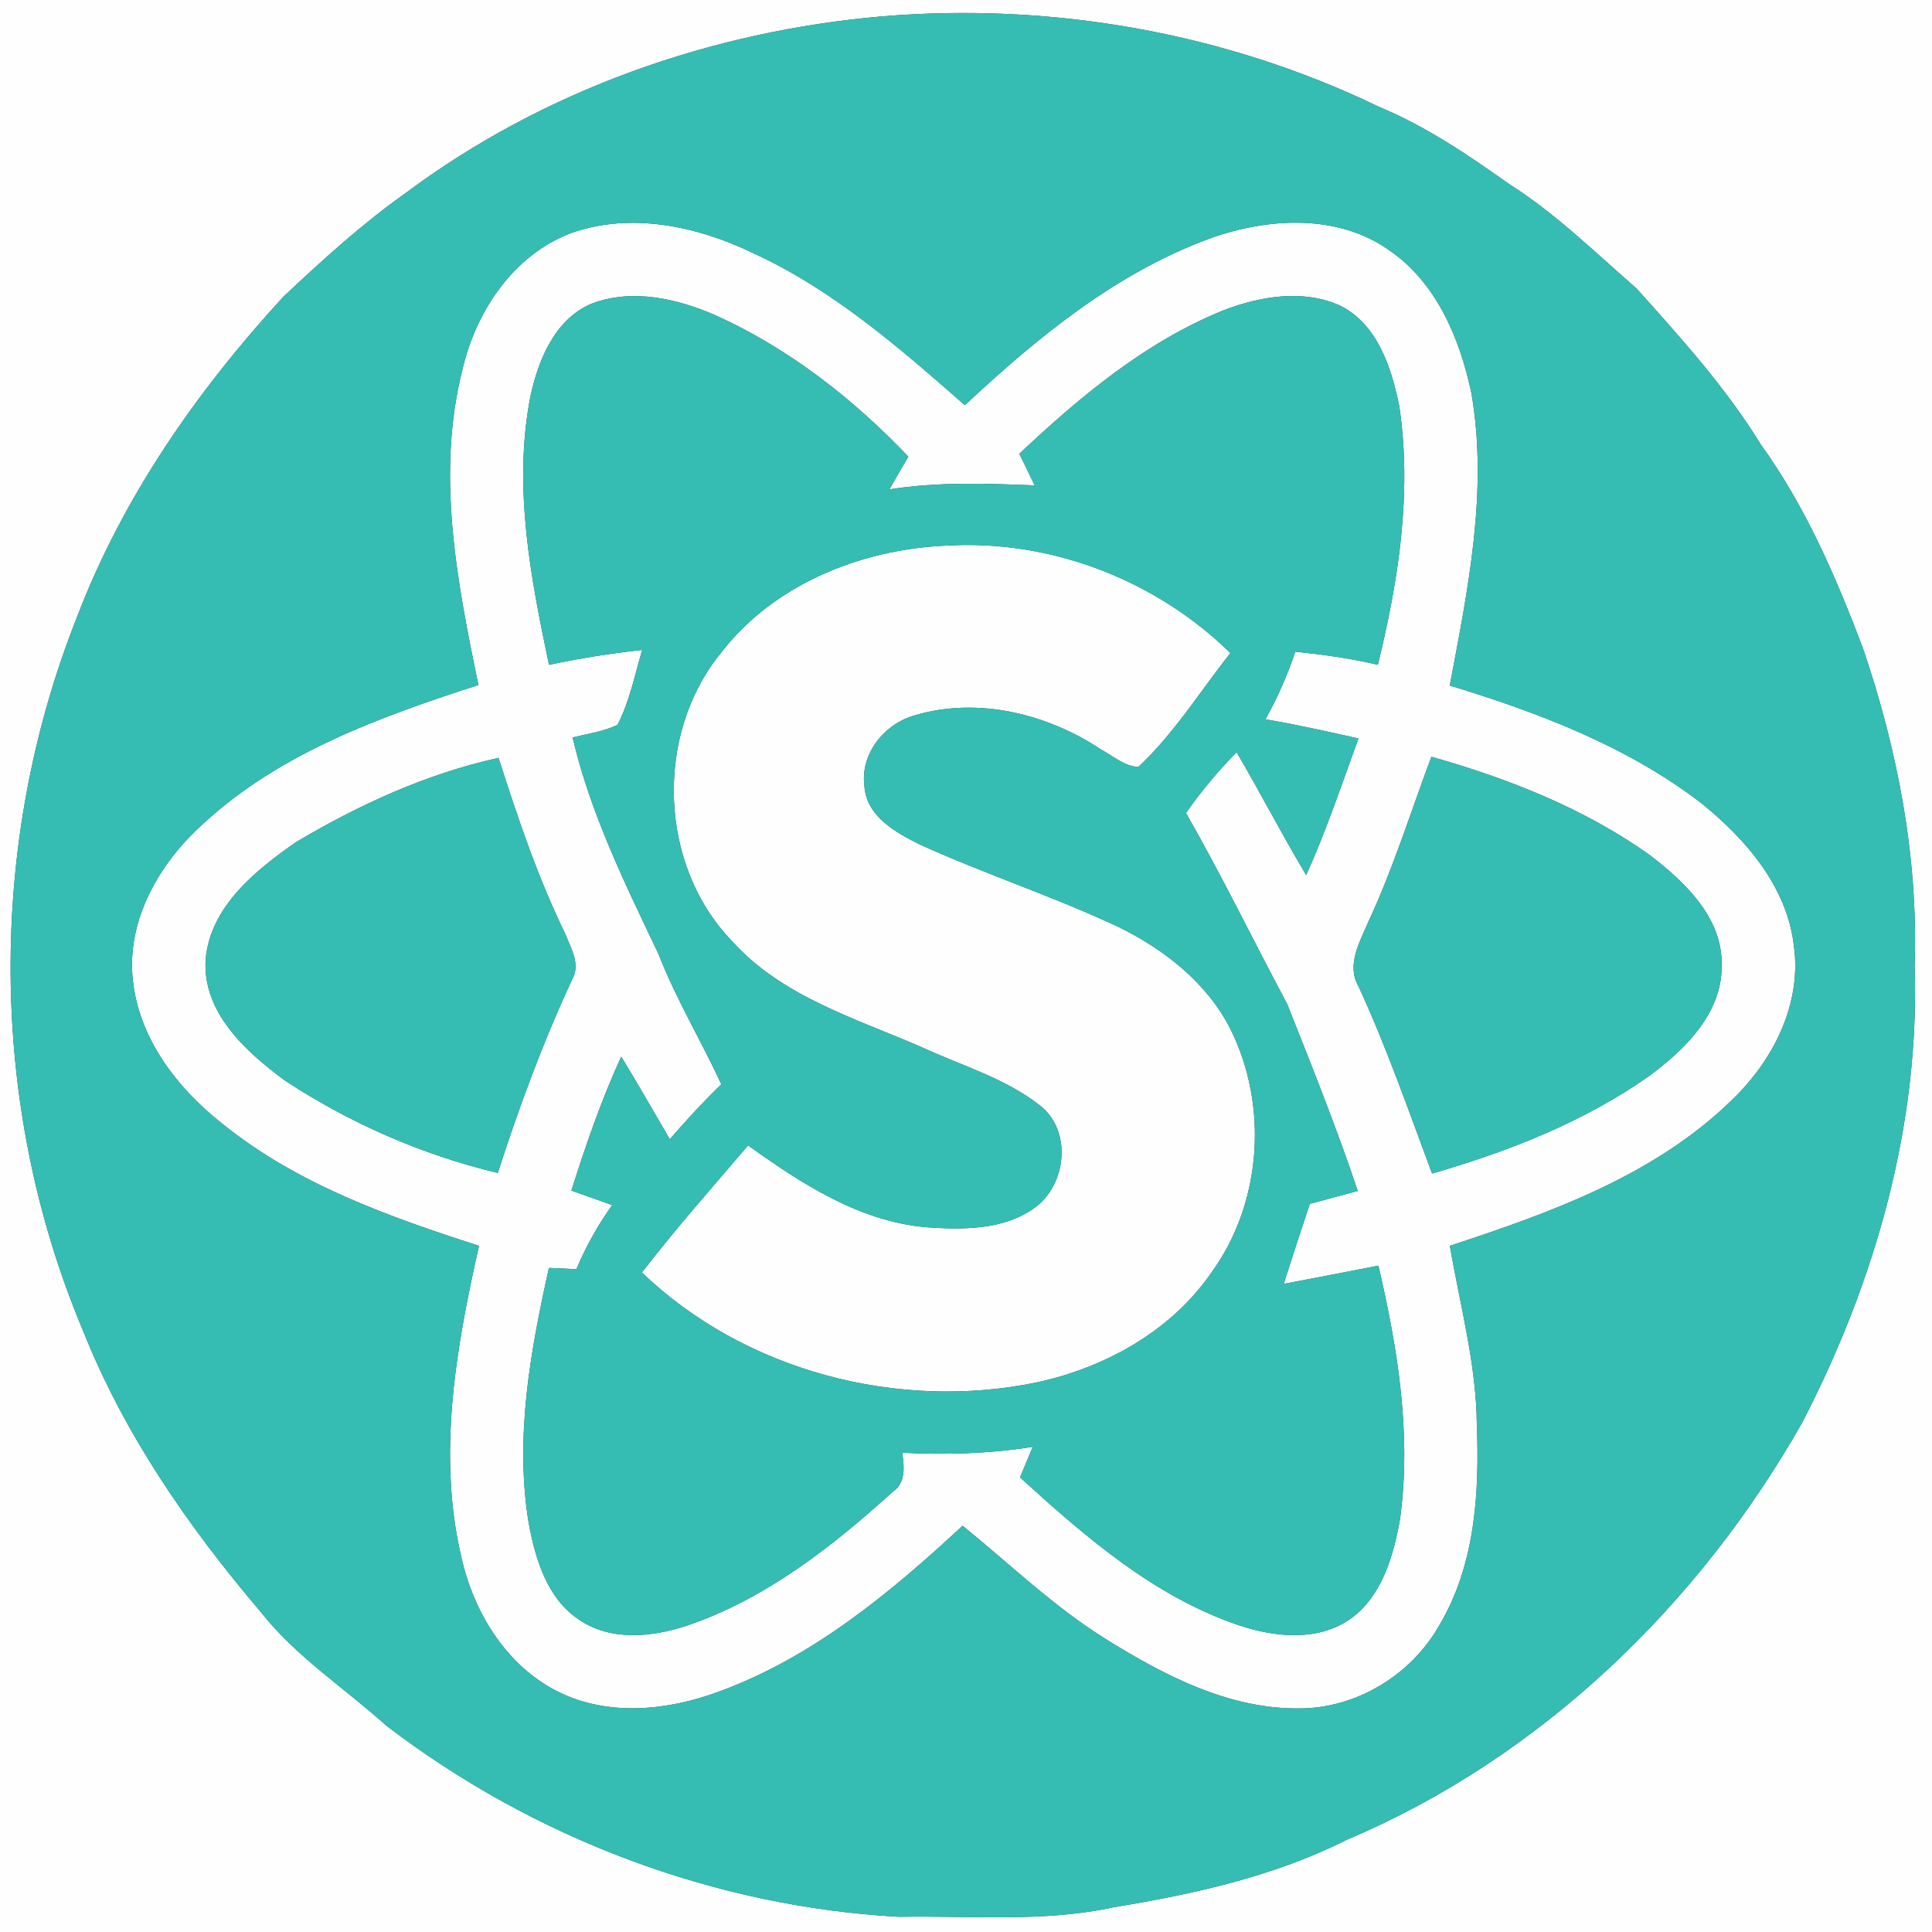 <?xml version="1.0" encoding="UTF-8" ?>
<!DOCTYPE svg PUBLIC "-//W3C//DTD SVG 1.1//EN" "http://www.w3.org/Graphics/SVG/1.1/DTD/svg11.dtd">
<svg width="290pt" height="290pt" viewBox="0 0 290 290" version="1.1" xmlns="http://www.w3.org/2000/svg">
<rect x="0" y="0" width="290" height="290" fill="#333333" stroke="none"/>
<g id="#fefeffff">
<path fill="#fefeff" opacity="1.00" d=" M 0.00 0.00 L 290.00 0.00 L 290.00 290.00 L 0.00 290.00 L 0.00 0.00 M 132.39 2.46 C 106.79 4.67 81.61 13.54 60.94 28.94 C 54.37 33.59 48.40 39.03 42.55 44.53 C 29.58 58.63 18.38 74.70 11.54 92.68 C -1.95 126.65 -1.78 165.85 12.40 199.58 C 18.59 215.21 28.27 229.19 39.12 241.93 C 44.40 248.66 51.67 253.33 57.97 259.01 C 80.03 275.89 107.18 286.20 134.95 287.72 C 145.67 287.52 156.55 288.58 167.13 286.29 C 179.14 284.32 191.23 281.66 202.17 276.15 C 231.23 263.87 255.04 240.85 270.50 213.56 C 281.43 192.49 288.20 168.87 287.39 145.00 C 287.95 128.79 284.86 112.62 279.64 97.32 C 275.60 86.64 271.02 76.04 264.31 66.73 C 259.07 58.19 252.32 50.75 245.67 43.32 C 239.42 37.88 233.47 32.02 226.43 27.56 C 220.27 23.20 213.98 18.93 206.98 16.03 C 183.94 4.90 157.87 0.32 132.39 2.46 Z" />
<path fill="#fefeff" opacity="1.00" d=" M 85.91 34.92 C 94.85 31.83 104.71 33.97 113.00 37.97 C 125.00 43.46 135.01 52.20 144.83 60.82 C 155.73 50.62 167.64 40.85 181.84 35.71 C 190.38 32.70 200.73 32.08 208.45 37.51 C 215.61 42.36 219.14 50.83 220.86 59.00 C 223.41 73.69 220.33 88.48 217.62 102.90 C 230.96 106.97 244.30 112.03 255.44 120.61 C 262.10 126.00 268.26 133.14 269.27 141.97 C 270.48 150.66 266.18 159.15 260.04 165.04 C 248.44 176.43 232.76 182.02 217.63 187.00 C 219.16 195.95 221.62 204.81 221.68 213.95 C 222.08 224.18 221.41 235.00 216.02 244.01 C 211.81 251.43 203.60 256.44 195.03 256.44 C 184.45 256.56 174.73 251.47 165.98 246.03 C 158.19 241.18 151.59 234.78 144.49 229.02 C 133.65 239.08 121.94 248.81 107.87 253.93 C 100.28 256.75 91.46 257.67 83.99 254.04 C 76.05 250.19 71.06 242.01 69.22 233.61 C 65.62 218.16 68.47 202.20 71.90 187.00 C 58.34 182.64 44.56 177.74 33.35 168.66 C 26.57 163.32 20.81 155.83 19.93 147.01 C 18.99 137.95 24.02 129.43 30.57 123.58 C 42.10 112.95 57.15 107.57 71.81 102.82 C 68.60 87.37 65.45 71.20 69.39 55.57 C 71.40 46.72 77.13 38.14 85.91 34.92 M 88.66 45.64 C 83.21 48.04 80.78 54.09 79.61 59.55 C 77.00 72.96 79.63 86.63 82.41 99.79 C 87.03 98.81 91.71 98.07 96.40 97.55 C 95.28 101.33 94.51 105.28 92.69 108.81 C 90.57 109.81 88.21 110.15 85.95 110.69 C 88.62 122.11 93.83 132.66 98.84 143.19 C 101.46 149.95 105.24 156.17 108.27 162.75 C 105.57 165.38 103.01 168.15 100.54 171.00 C 98.12 166.87 95.75 162.70 93.25 158.61 C 90.26 165.11 87.93 171.89 85.77 178.71 C 87.81 179.44 89.85 180.16 91.89 180.89 C 89.75 183.89 87.94 187.11 86.52 190.51 C 85.14 190.44 83.77 190.38 82.40 190.32 C 79.60 202.84 77.24 215.85 79.37 228.66 C 80.37 234.02 82.12 239.96 86.94 243.13 C 91.64 246.35 97.81 245.75 102.97 244.06 C 114.81 240.08 124.83 232.23 133.98 223.94 C 136.01 222.56 135.72 220.17 135.42 218.06 C 141.96 218.39 148.54 218.21 155.02 217.17 C 154.39 218.70 153.75 220.23 153.11 221.76 C 162.91 230.68 173.28 239.70 186.06 243.99 C 191.46 245.79 198.01 246.42 202.87 242.88 C 207.49 239.44 209.16 233.50 210.14 228.09 C 211.90 215.32 209.81 202.42 206.90 189.98 C 202.17 190.92 197.42 191.80 192.69 192.72 C 193.96 188.70 195.27 184.69 196.61 180.70 C 199.01 180.06 201.40 179.42 203.80 178.76 C 200.63 169.29 196.90 160.01 193.22 150.73 C 188.12 141.18 183.40 131.43 178.02 122.04 C 180.28 118.78 182.84 115.73 185.62 112.90 C 189.20 119.00 192.43 125.29 196.06 131.35 C 199.09 124.68 201.39 117.72 203.91 110.85 C 199.28 109.81 194.64 108.77 189.95 107.97 C 191.75 104.73 193.25 101.33 194.43 97.82 C 198.59 98.26 202.74 98.81 206.82 99.79 C 209.92 87.15 211.97 73.97 210.04 60.99 C 208.87 55.24 206.79 48.66 201.14 45.87 C 195.60 43.37 189.15 44.47 183.67 46.57 C 171.96 51.31 162.11 59.54 153.01 68.11 C 153.77 69.69 154.55 71.27 155.31 72.86 C 148.04 72.57 140.72 72.31 133.50 73.46 C 134.44 71.81 135.38 70.17 136.34 68.54 C 128.12 59.90 118.49 52.37 107.59 47.41 C 101.75 44.83 94.82 43.21 88.66 45.64 M 44.40 126.43 C 38.34 130.65 31.55 136.11 30.87 144.02 C 30.37 151.98 36.92 157.88 42.77 162.19 C 52.51 168.59 63.38 173.36 74.72 176.06 C 77.91 166.15 81.52 156.38 85.92 146.94 C 87.15 144.69 85.69 142.33 84.87 140.23 C 80.73 131.73 77.71 122.76 74.83 113.76 C 64.04 116.14 53.86 120.80 44.40 126.43 M 205.38 138.40 C 204.11 141.41 202.07 144.80 203.91 148.04 C 208.14 157.19 211.44 166.71 214.96 176.15 C 226.42 172.85 237.73 168.41 247.53 161.52 C 252.88 157.56 258.46 152.16 258.43 145.00 C 258.62 137.78 252.92 132.40 247.63 128.35 C 237.81 121.34 226.41 116.87 214.86 113.59 C 211.75 121.88 209.13 130.36 205.38 138.40 Z" />
<path fill="#fefeff" opacity="1.00" d=" M 108.13 98.11 C 116.04 87.74 129.20 82.46 141.97 81.90 C 157.65 80.93 173.51 87.04 184.69 98.03 C 180.14 103.76 176.23 110.13 170.86 115.13 C 168.80 115.02 167.14 113.52 165.39 112.58 C 157.32 107.18 146.87 104.56 137.39 107.35 C 132.79 108.61 129.11 113.09 129.75 118.00 C 130.06 122.56 134.50 125.00 138.15 126.80 C 147.94 131.24 158.20 134.58 167.93 139.16 C 174.75 142.51 181.11 147.47 184.63 154.34 C 190.41 165.80 189.46 180.44 181.93 190.89 C 175.89 199.75 165.93 205.28 155.60 207.51 C 134.76 211.81 111.79 205.81 96.35 191.01 C 101.41 184.44 106.91 178.23 112.29 171.93 C 120.27 177.64 128.93 183.31 138.97 184.21 C 144.47 184.59 150.63 184.68 155.29 181.30 C 160.11 177.84 160.96 169.71 156.09 165.93 C 150.95 161.89 144.54 160.03 138.67 157.33 C 128.61 152.91 117.36 149.66 109.81 141.19 C 98.87 129.81 98.24 110.34 108.13 98.11 Z" />
</g>
<g id="#35bdb3ff">
<path fill="#35bdb3" opacity="1.00" d=" M 132.39 2.46 C 157.87 0.32 183.94 4.90 206.98 16.03 C 213.98 18.93 220.27 23.20 226.43 27.56 C 233.47 32.02 239.42 37.88 245.67 43.32 C 252.32 50.75 259.07 58.19 264.31 66.73 C 271.02 76.04 275.60 86.64 279.64 97.32 C 284.86 112.62 287.95 128.79 287.39 145.00 C 288.20 168.87 281.43 192.49 270.50 213.56 C 255.04 240.85 231.23 263.87 202.17 276.15 C 191.23 281.66 179.14 284.32 167.13 286.29 C 156.55 288.58 145.67 287.52 134.95 287.72 C 107.18 286.20 80.03 275.89 57.97 259.01 C 51.67 253.33 44.40 248.66 39.12 241.93 C 28.27 229.19 18.59 215.21 12.40 199.58 C -1.78 165.85 -1.95 126.65 11.54 92.68 C 18.38 74.70 29.58 58.63 42.55 44.53 C 48.40 39.03 54.37 33.59 60.94 28.94 C 81.61 13.54 106.79 4.67 132.39 2.46 M 85.91 34.92 C 77.13 38.14 71.40 46.72 69.39 55.57 C 65.45 71.20 68.60 87.37 71.81 102.82 C 57.15 107.57 42.10 112.95 30.57 123.58 C 24.02 129.43 18.99 137.95 19.93 147.01 C 20.81 155.83 26.57 163.32 33.35 168.66 C 44.56 177.74 58.34 182.64 71.90 187.00 C 68.47 202.20 65.62 218.16 69.22 233.61 C 71.06 242.01 76.05 250.19 83.99 254.04 C 91.46 257.67 100.28 256.75 107.87 253.93 C 121.94 248.81 133.65 239.08 144.49 229.02 C 151.59 234.78 158.19 241.18 165.98 246.03 C 174.73 251.47 184.45 256.56 195.03 256.44 C 203.60 256.44 211.81 251.43 216.02 244.01 C 221.41 235.00 222.08 224.18 221.68 213.95 C 221.62 204.81 219.16 195.95 217.63 187.00 C 232.76 182.02 248.44 176.43 260.04 165.04 C 266.18 159.15 270.48 150.66 269.27 141.97 C 268.26 133.14 262.10 126.00 255.44 120.61 C 244.30 112.03 230.96 106.97 217.62 102.90 C 220.33 88.48 223.41 73.69 220.86 59.00 C 219.14 50.83 215.61 42.36 208.45 37.51 C 200.73 32.08 190.38 32.70 181.84 35.71 C 167.64 40.85 155.73 50.62 144.83 60.82 C 135.01 52.20 125.00 43.46 113.00 37.97 C 104.71 33.97 94.85 31.83 85.91 34.92 Z" />
<path fill="#35bdb3" opacity="1.00" d=" M 88.66 45.64 C 94.82 43.21 101.75 44.83 107.59 47.41 C 118.49 52.37 128.12 59.90 136.34 68.54 C 135.38 70.17 134.44 71.81 133.50 73.46 C 140.72 72.31 148.04 72.57 155.31 72.86 C 154.55 71.27 153.77 69.69 153.01 68.11 C 162.11 59.54 171.96 51.31 183.67 46.57 C 189.15 44.47 195.60 43.37 201.14 45.87 C 206.79 48.66 208.87 55.24 210.04 60.99 C 211.97 73.97 209.92 87.15 206.82 99.79 C 202.74 98.81 198.59 98.26 194.43 97.82 C 193.25 101.33 191.75 104.73 189.95 107.97 C 194.64 108.77 199.28 109.81 203.91 110.85 C 201.39 117.72 199.09 124.68 196.06 131.35 C 192.43 125.29 189.20 119.00 185.62 112.90 C 182.84 115.73 180.28 118.78 178.02 122.04 C 183.40 131.43 188.12 141.18 193.22 150.73 C 196.90 160.01 200.63 169.29 203.80 178.76 C 201.40 179.42 199.01 180.06 196.61 180.70 C 195.27 184.69 193.96 188.70 192.69 192.72 C 197.42 191.80 202.17 190.92 206.90 189.98 C 209.81 202.42 211.90 215.32 210.14 228.09 C 209.16 233.50 207.49 239.44 202.87 242.88 C 198.01 246.42 191.46 245.79 186.06 243.99 C 173.28 239.70 162.91 230.68 153.11 221.76 C 153.75 220.23 154.39 218.70 155.02 217.17 C 148.54 218.21 141.96 218.39 135.42 218.06 C 135.72 220.17 136.01 222.56 133.98 223.94 C 124.83 232.23 114.81 240.08 102.97 244.06 C 97.81 245.75 91.64 246.35 86.94 243.13 C 82.12 239.96 80.37 234.02 79.37 228.66 C 77.24 215.85 79.60 202.84 82.40 190.32 C 83.77 190.38 85.14 190.44 86.52 190.51 C 87.94 187.11 89.75 183.89 91.89 180.89 C 89.85 180.16 87.81 179.44 85.77 178.71 C 87.93 171.89 90.26 165.11 93.25 158.61 C 95.75 162.70 98.12 166.87 100.54 171.00 C 103.01 168.15 105.57 165.38 108.27 162.75 C 105.24 156.17 101.46 149.95 98.84 143.19 C 93.83 132.66 88.62 122.11 85.95 110.69 C 88.21 110.15 90.57 109.81 92.69 108.81 C 94.51 105.28 95.28 101.33 96.40 97.55 C 91.71 98.07 87.03 98.81 82.41 99.79 C 79.63 86.63 77.00 72.96 79.61 59.55 C 80.78 54.09 83.21 48.04 88.66 45.64 M 108.13 98.11 C 98.24 110.34 98.87 129.81 109.81 141.19 C 117.36 149.66 128.61 152.91 138.67 157.33 C 144.54 160.03 150.95 161.89 156.09 165.93 C 160.96 169.71 160.11 177.84 155.29 181.30 C 150.63 184.68 144.47 184.59 138.97 184.21 C 128.93 183.31 120.27 177.64 112.29 171.93 C 106.91 178.23 101.41 184.44 96.35 191.01 C 111.79 205.81 134.76 211.81 155.60 207.51 C 165.93 205.28 175.89 199.75 181.93 190.89 C 189.46 180.44 190.41 165.80 184.63 154.34 C 181.11 147.47 174.75 142.51 167.93 139.16 C 158.20 134.58 147.94 131.24 138.15 126.80 C 134.50 125.00 130.06 122.56 129.75 118.00 C 129.11 113.09 132.79 108.61 137.39 107.35 C 146.87 104.56 157.32 107.18 165.39 112.58 C 167.14 113.52 168.80 115.02 170.86 115.13 C 176.23 110.13 180.14 103.76 184.69 98.03 C 173.51 87.04 157.65 80.93 141.97 81.90 C 129.20 82.46 116.04 87.74 108.13 98.11 Z" />
<path fill="#35bdb3" opacity="1.00" d=" M 44.40 126.43 C 53.86 120.80 64.04 116.14 74.83 113.76 C 77.71 122.76 80.73 131.73 84.87 140.23 C 85.69 142.33 87.15 144.69 85.92 146.94 C 81.52 156.38 77.91 166.15 74.72 176.06 C 63.38 173.36 52.51 168.59 42.77 162.19 C 36.92 157.88 30.37 151.98 30.87 144.02 C 31.55 136.11 38.34 130.65 44.40 126.43 Z" />
<path fill="#35bdb3" opacity="1.00" d=" M 205.38 138.40 C 209.13 130.36 211.75 121.88 214.86 113.59 C 226.41 116.87 237.81 121.34 247.63 128.35 C 252.92 132.40 258.62 137.78 258.43 145.00 C 258.46 152.16 252.88 157.56 247.53 161.52 C 237.73 168.41 226.42 172.85 214.96 176.15 C 211.44 166.71 208.14 157.19 203.91 148.04 C 202.07 144.80 204.11 141.41 205.38 138.40 Z" />
</g>
</svg>

